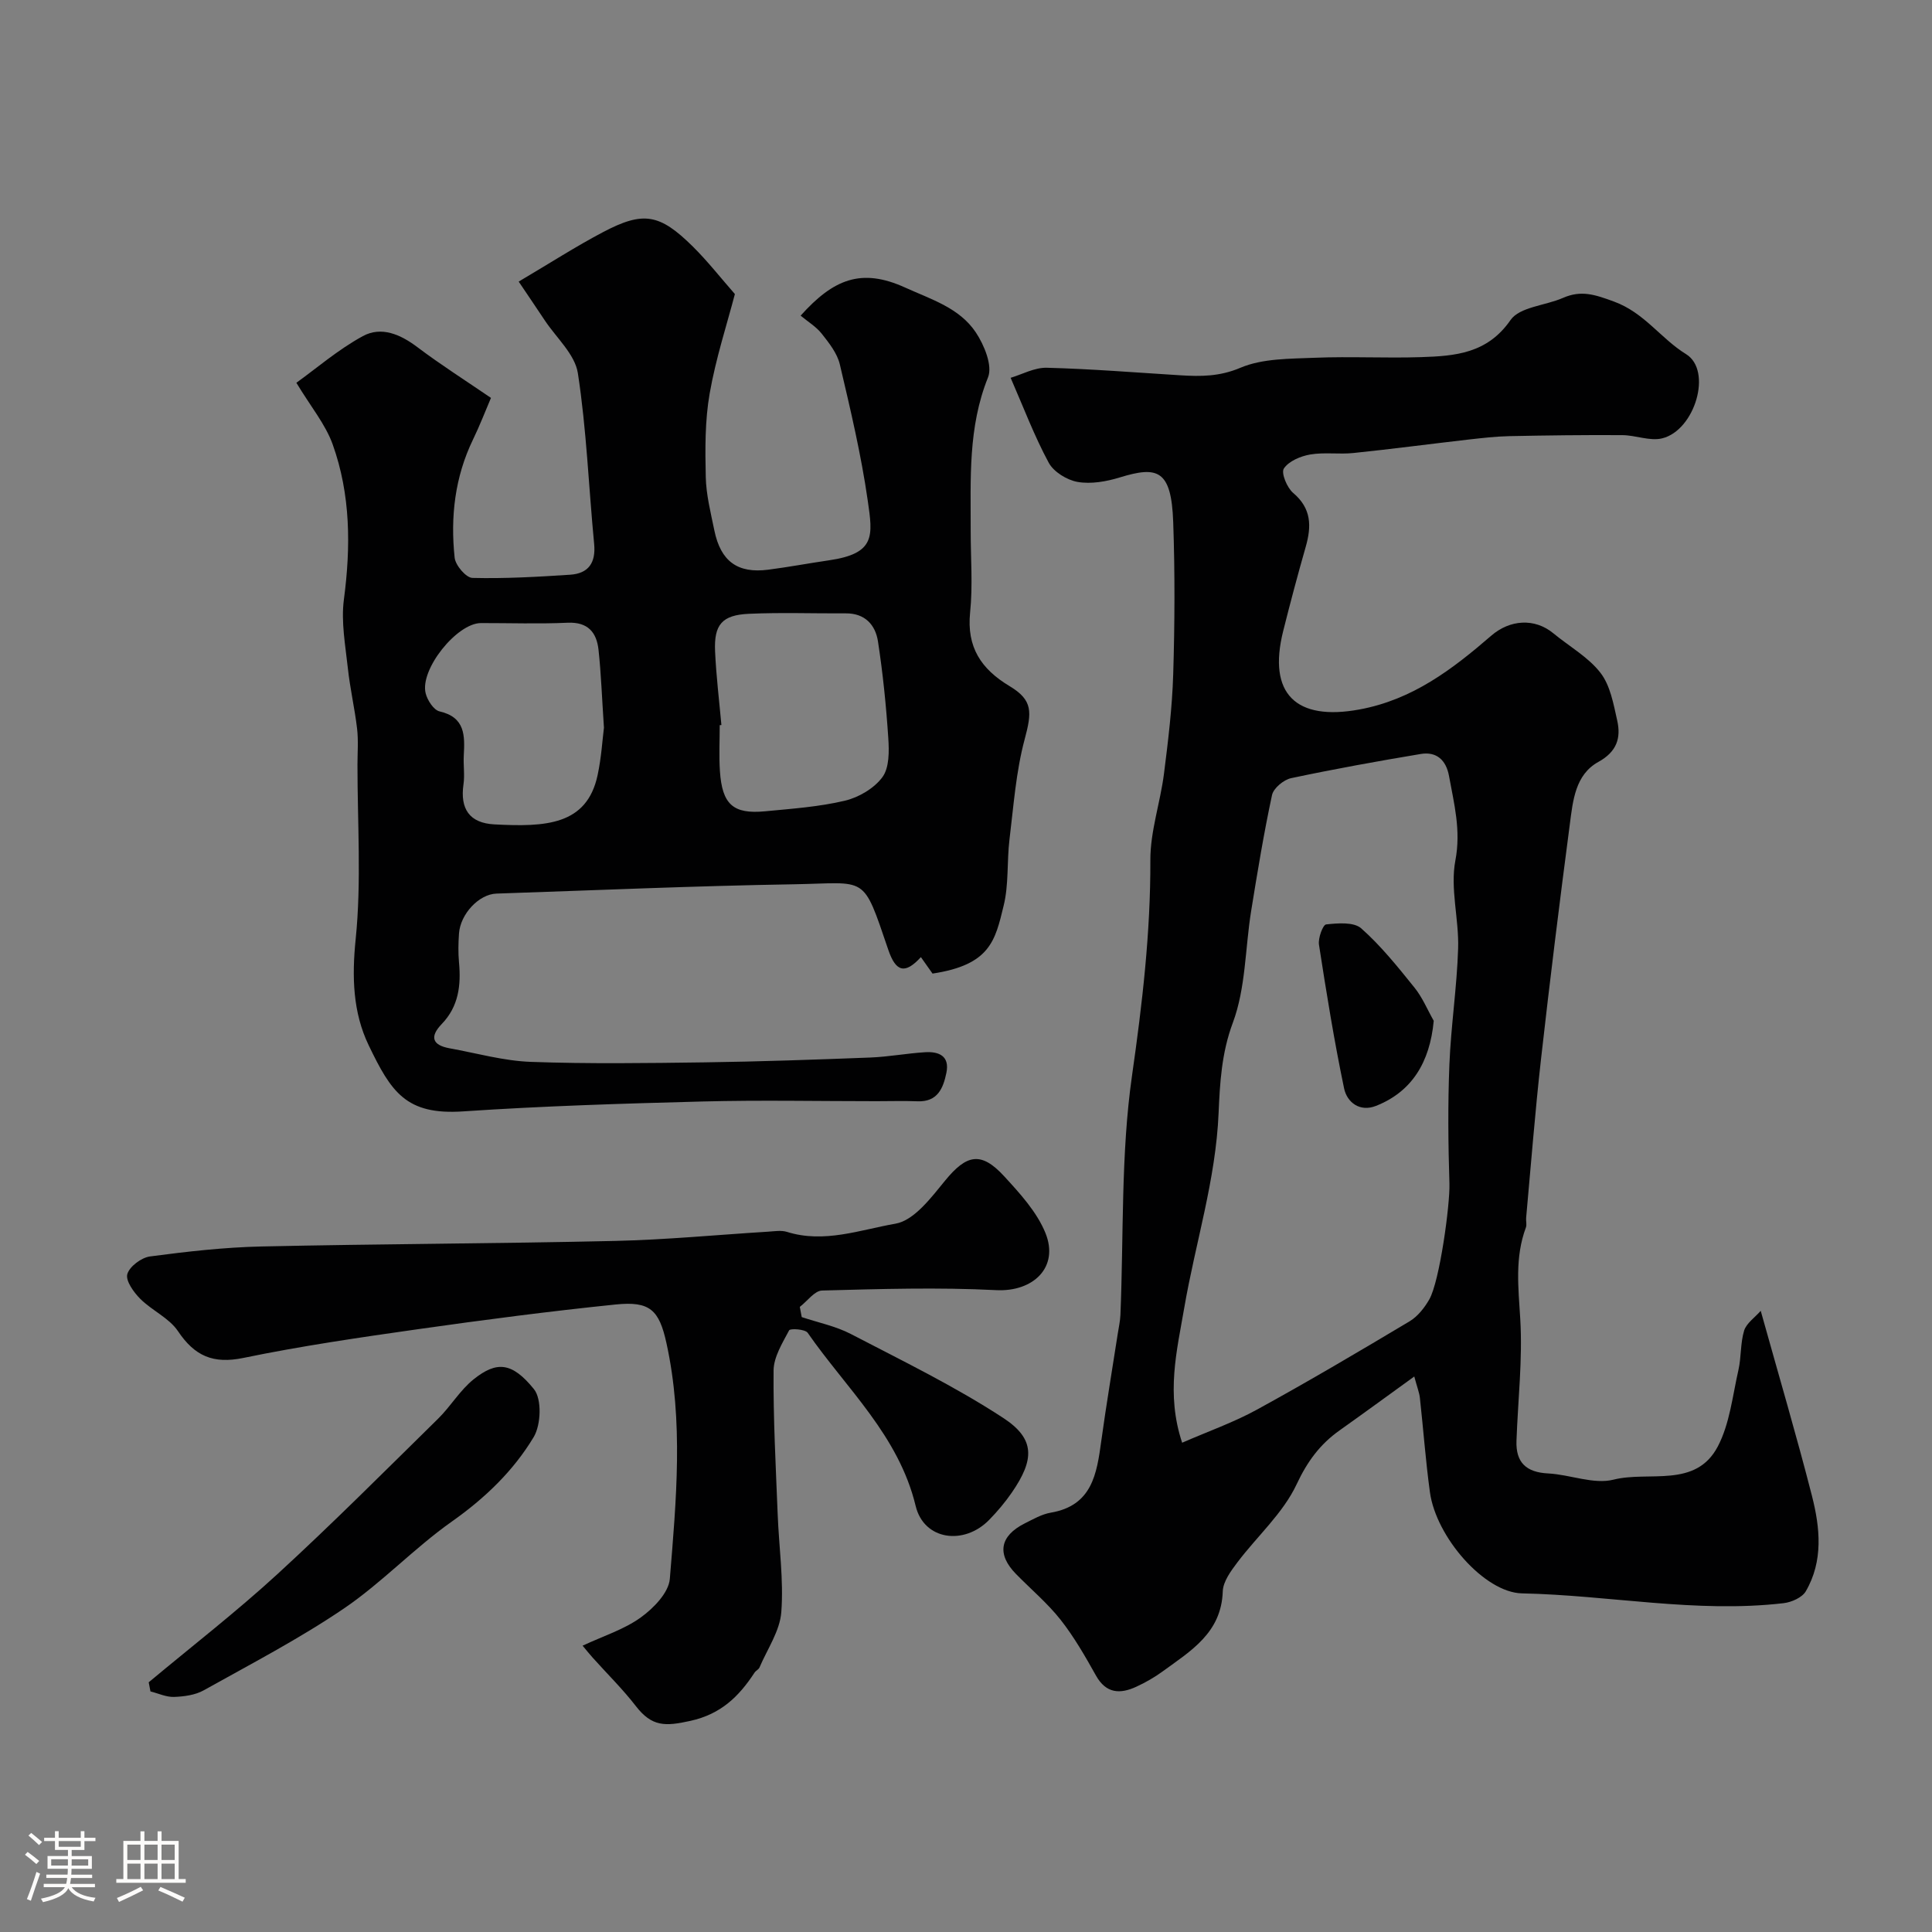 <svg enable-background="new 0 0 400 400" viewBox="0 0 400 400" xmlns="http://www.w3.org/2000/svg"><rect x="0" y="0" width="400" height="400" fill="#808080" stroke="none"/><path d="m5.17 384 .55-.58c.85.61 1.65 1.24 2.4 1.87l-.59.64c-.83-.73-1.62-1.38-2.36-1.93m1.22 9.53-.82-.34c.71-1.76 1.37-3.64 1.98-5.63.24.13.5.25.76.36-.6 1.67-1.24 3.54-1.92 5.61m-.5-13.5.57-.54c.56.44 1.31 1.06 2.26 1.87l-.64.64c-.68-.66-1.41-1.32-2.19-1.97m3.25.46h2.24v-1.36h.77v1.36h4.57v-1.36h.76v1.36h2.28v.69h-2.28v1.84h-2.64v1.26h4.18v2.64h-4.21c0 .45-.02.86-.05 1.21h4.32v.69h-4.38c-.04.34-.1.75-.19 1.22h5.15v.69h-4.82c.87 1.19 2.51 1.92 4.93 2.19-.17.31-.3.57-.37.76-2.77-.49-4.52-1.41-5.26-2.76-.56 1.26-2.3 2.23-5.24 2.9-.12-.24-.26-.48-.43-.72 2.73-.55 4.38-1.34 4.96-2.38h-4.38v-.69h4.65c.1-.38.17-.79.21-1.22h-4.32v-.69h4.4c.03-.34.05-.75.05-1.21h-4.2v-2.64h4.23v-1.26h-2.69v-1.84h-2.24zm1.46 4.46v1.29h3.45c.01-.4.02-.57.01-.53v-.32-.45h-3.46zm1.55-2.59h4.57v-1.19h-4.57zm6.11 2.59h-3.42v.77c-.01.19-.01.37-.02.53h3.44v-1.29z" fill="#fcfbfa"/><path d="m32.63 379.16h.82v1.98h3.54v7.89h1.46v.78h-14.37v-.78h1.46v-7.89h3.54v-1.98h.82v1.98h2.73zm-3.49 11.48.5.73c-1.61.82-3.28 1.63-5 2.41-.13-.27-.28-.55-.44-.82 1.75-.72 3.4-1.49 4.94-2.32m-2.78-5.55h2.73v-3.18h-2.73zm0 3.95h2.73v-3.2h-2.73zm3.54-3.95h2.73v-3.18h-2.73zm0 3.95h2.73v-3.2h-2.73zm7.89 4.68c-1.84-.92-3.51-1.7-5.02-2.32l.45-.73c1.89.8 3.57 1.55 5.04 2.23zm-1.62-11.81h-2.73v3.18h2.73zm-2.73 7.13h2.73v-3.2h-2.73z" fill="#fcfbfa"/><g fill="#010102"><path d="m364.54 271.39c3.78 13.55 7.42 25.86 10.6 38.29 1.69 6.61 2.39 13.49-1.27 19.78-.76 1.3-2.96 2.27-4.6 2.46-18.14 2.11-36.09-1.66-54.16-2.03-7.74-.16-17.78-11.61-19.06-20.95-.89-6.49-1.36-13.03-2.08-19.55-.12-1.06-.54-2.09-1.16-4.4-5.6 4.05-10.51 7.64-15.47 11.16-4.06 2.88-6.67 6.43-8.89 11.16-2.8 5.98-8.17 10.74-12.26 16.16-1.34 1.78-2.96 3.96-3.03 6.01-.28 8.58-6.62 12.32-12.41 16.54-1.7 1.24-3.57 2.32-5.49 3.2-3.34 1.54-6.24 1.45-8.35-2.31-2.23-3.98-4.52-7.99-7.33-11.56-2.71-3.43-6.12-6.3-9.2-9.44-4.04-4.11-3.42-7.89 1.77-10.5 1.74-.87 3.53-1.91 5.4-2.23 8.58-1.46 9.53-8.05 10.46-14.86 1.02-7.41 2.27-14.8 3.41-22.19.2-1.29.49-2.58.55-3.88.69-16.53.07-33.25 2.4-49.54 2.13-14.89 3.85-29.62 3.8-44.66-.02-5.95 2.06-11.88 2.82-17.87.87-6.84 1.7-13.71 1.91-20.59.32-10.49.37-21 0-31.49-.38-10.89-3.25-11.65-11.07-9.25-2.77.85-5.93 1.41-8.71.93-2.21-.38-4.97-2.08-6-3.99-2.97-5.5-5.19-11.4-7.88-17.57 2.34-.69 4.94-2.15 7.5-2.08 9.22.24 18.43.99 27.64 1.56 4.24.26 8.13.27 12.44-1.56 4.61-1.95 10.22-1.85 15.41-2.07 7.32-.3 14.66.11 21.99-.13 7.03-.23 13.7-.72 18.52-7.68 1.88-2.72 7.19-2.98 10.85-4.58 3.77-1.65 6.57-.71 10.55.75 6.34 2.32 9.69 7.66 14.94 10.89 5.51 3.39 1.84 15.8-4.97 17.44-2.54.61-5.48-.66-8.24-.67-7.81-.05-15.63.05-23.44.21-2.79.06-5.57.39-8.35.7-7.96.91-15.9 1.97-23.86 2.79-2.97.31-6.04-.19-8.96.31-1.99.34-4.43 1.37-5.45 2.9-.61.91.65 3.98 1.93 5.06 3.81 3.22 3.81 6.91 2.59 11.17-1.65 5.78-3.2 11.59-4.66 17.42-3.26 13.02 2.66 18.66 15.78 16.24 11.03-2.03 19.28-8.35 27.31-15.29 3.83-3.31 8.96-3.7 12.86-.47 3.28 2.71 7.21 4.9 9.74 8.17 2.04 2.63 2.7 6.47 3.47 9.89.81 3.62-.09 6.45-3.91 8.56-4.79 2.64-5.27 8.04-5.9 12.86-2.13 16.2-4.14 32.42-5.97 48.67-1.23 10.93-2.08 21.91-3.08 32.87-.06.66.17 1.4-.05 1.99-2.31 6.2-1.56 12.44-1.17 18.89.51 8.38-.48 16.85-.78 25.28-.16 4.49 2.02 6.52 6.55 6.75 4.56.23 9.43 2.33 13.57 1.28 7.32-1.84 16.97 1.86 21.56-6.86 2.48-4.72 3.05-10.48 4.27-15.82.61-2.69.39-5.59 1.19-8.2.5-1.53 2.23-2.69 3.43-4.07zm-119.79 27.31c5.4-2.36 10.69-4.21 15.54-6.88 10.65-5.84 21.11-12.02 31.54-18.25 1.68-1 3.09-2.8 4.09-4.54 2.15-3.76 4.3-19.62 4.17-23.96-.26-8.2-.34-16.43-.01-24.63.32-8.04 1.56-16.04 1.81-24.08.19-6.08-1.68-12.4-.57-18.21 1.19-6.24-.27-11.73-1.32-17.5-.59-3.25-2.55-5.09-5.83-4.55-8.98 1.5-17.95 3.12-26.86 5.01-1.54.33-3.64 2.07-3.95 3.49-1.71 7.96-3.03 16.01-4.33 24.05-1.24 7.73-1.11 15.94-3.79 23.11-2.34 6.25-2.68 12.56-2.94 18.64-.58 13.88-4.81 26.94-7.12 40.41-1.51 8.81-3.81 17.72-.43 27.89z"/><path d="m193.07 201.57c-.9-1.28-1.64-2.33-2.41-3.41-3.25 3.56-5.17 3.12-6.74-1.49-5.41-15.86-4.22-13.84-19.56-13.59-20.53.34-41.06 1.24-61.58 1.93-3.62.12-7.46 4.22-7.75 8.25-.14 1.99-.18 4.01 0 5.99.44 4.74-.07 9.13-3.57 12.76-2.54 2.63-1.97 4.38 1.63 5.03 5.6 1.01 11.19 2.61 16.83 2.81 11.98.43 23.99.26 35.98.1 11.43-.16 22.87-.56 34.29-1 3.8-.15 7.57-.87 11.36-1.1 2.82-.17 5.11.76 4.39 4.27-.66 3.2-1.83 6.05-5.97 5.89-2.83-.11-5.66-.02-8.5-.02-12 0-24-.25-35.99.06-16.54.43-33.09.94-49.59 2.05-11.85.8-14.91-4.03-19.56-13.69-3.28-6.82-3.49-14.16-2.69-21.99 1.21-11.91.36-24.03.37-36.07 0-2.5.21-5.02-.08-7.49-.49-4.19-1.46-8.32-1.91-12.51-.51-4.73-1.43-9.6-.82-14.23 1.44-10.93 1.4-21.69-2.31-32.08-1.49-4.18-4.53-7.81-7.53-12.79 4.07-2.92 8.6-6.84 13.74-9.65 3.84-2.1 7.81-.38 11.35 2.3 4.8 3.62 9.9 6.86 15.2 10.48-1.17 2.73-2.31 5.72-3.7 8.58-3.78 7.79-4.72 16.06-3.82 24.51.17 1.58 2.36 4.15 3.68 4.18 6.74.17 13.5-.22 20.23-.66 3.79-.25 5.35-2.46 4.97-6.39-1.13-11.78-1.57-23.67-3.37-35.34-.6-3.91-4.47-7.33-6.87-10.96-1.7-2.56-3.43-5.1-5.38-8 6.47-3.82 11.82-7.27 17.44-10.23 8.37-4.41 11.73-3.83 18.62 2.98 3.07 3.04 5.75 6.47 8.7 9.83-1.61 6.16-3.94 13.28-5.22 20.58-.99 5.64-.94 11.52-.81 17.28.08 3.71 1.03 7.41 1.78 11.08 1.31 6.39 4.81 8.95 11.15 8.13 4.2-.54 8.37-1.33 12.57-1.94 9.71-1.41 9.08-5.09 8.04-12.35-1.36-9.49-3.58-18.87-5.78-28.21-.54-2.3-2.23-4.44-3.75-6.36-1.16-1.47-2.89-2.5-4.37-3.74 6.77-7.53 12.53-9.96 21.65-5.81 5.42 2.46 11.22 4.2 14.61 9.26 1.74 2.61 3.52 6.9 2.54 9.33-4.17 10.36-3.57 21.02-3.59 31.7-.01 5.67.46 11.38-.12 16.98-.73 7.19 2.28 11.71 8.18 15.25 4.87 2.92 4.61 5.42 3.11 11.02-1.8 6.72-2.29 13.8-3.14 20.75-.55 4.57-.12 9.34-1.22 13.74-1.74 7.15-2.75 12.19-14.71 14zm-43.71-51.46c-.12.01-.23.02-.35.03 0 3.16-.17 6.34.04 9.49.46 6.92 2.73 8.97 9.35 8.34 5.53-.53 11.14-.92 16.51-2.19 2.88-.68 6.08-2.56 7.79-4.89 1.44-1.96 1.39-5.37 1.21-8.09-.44-6.7-1.12-13.4-2.14-20.03-.53-3.4-2.69-5.81-6.65-5.78-6.69.04-13.38-.21-20.06.09-5.57.25-7.26 2.24-7.01 7.78.23 5.09.85 10.17 1.31 15.25zm-24.32.56c-.42-6.28-.59-11.21-1.12-16.11-.39-3.62-2.18-5.82-6.41-5.63-5.97.27-11.96.06-17.94.07-4.98.01-12.69 9.62-11.44 14.55.36 1.44 1.66 3.45 2.86 3.73 5.36 1.23 5.25 5.03 5.03 9.14-.11 1.99.22 4.02-.06 5.97-.73 5.06 1.22 8.02 6.39 8.29 10.62.56 19.14.18 21.37-10.16.79-3.66 1.01-7.45 1.32-9.85z"/><path d="m165.99 272.69c3.41 1.14 7.04 1.87 10.19 3.51 10.65 5.54 21.51 10.82 31.53 17.37 6.65 4.35 6.48 8.61 1.79 15.43-1.39 2.02-2.99 3.92-4.71 5.68-5.22 5.33-13.5 4.2-15.21-2.88-3.52-14.6-14.33-24.29-22.36-35.86-.53-.76-3.61-.94-3.84-.51-1.39 2.63-3.19 5.51-3.22 8.31-.08 9.92.46 19.85.85 29.77.26 6.77 1.26 13.57.75 20.27-.3 3.91-2.9 7.65-4.51 11.44-.18.43-.76.67-1.03 1.08-3.23 4.93-6.94 8.59-13.29 9.99-5.21 1.15-7.96 1.24-11.29-3.07-2.74-3.54-5.96-6.7-8.95-10.04-.63-.7-1.22-1.45-2.07-2.46 4.32-2.02 8.59-3.35 12.04-5.84 2.64-1.9 5.79-5.13 6.02-8 1.33-16.26 2.86-32.6-.7-48.81-1.51-6.88-3.43-8.71-10.5-7.99-13.67 1.4-27.31 3.18-40.91 5.11-12.09 1.72-24.21 3.48-36.16 5.95-6.28 1.3-10.11-.38-13.57-5.55-1.84-2.73-5.38-4.26-7.8-6.68-1.36-1.36-3.07-3.75-2.68-5.12.46-1.59 2.93-3.43 4.72-3.66 7.64-1.01 15.34-1.89 23.04-2.06 24.41-.54 48.84-.59 73.25-1.15 10.54-.24 21.06-1.26 31.59-1.91 1.33-.08 2.77-.34 3.98.04 7.7 2.42 15.18-.44 22.46-1.7 3.87-.67 7.4-5.41 10.3-8.95 4.42-5.39 7.42-6.08 12.2-.87 3.27 3.56 6.76 7.37 8.54 11.73 2.9 7.14-2.56 12.24-10.19 11.85-11.99-.61-24.03-.24-36.04.08-1.57.04-3.08 2.21-4.62 3.39.14.71.27 1.41.4 2.11z"/><path d="m30.79 348.3c8.9-7.43 18.09-14.55 26.62-22.37 11.37-10.43 22.27-21.37 33.28-32.19 2.63-2.58 4.57-5.95 7.42-8.21 4.72-3.75 7.89-3.54 12.44 2.08 1.66 2.06 1.46 7.38-.05 9.91-4.21 7.01-10.09 12.66-16.94 17.49-7.81 5.51-14.48 12.66-22.37 18.02-9.24 6.27-19.23 11.47-29.01 16.93-1.76.99-4.06 1.29-6.13 1.37-1.62.06-3.26-.73-4.9-1.14-.13-.64-.25-1.26-.36-1.89z"/><path d="m296.84 211.35c-.81 8.67-4.59 14.7-11.95 17.61-3.35 1.33-6-.72-6.61-3.62-2.06-9.85-3.66-19.8-5.2-29.75-.21-1.36.81-4.13 1.48-4.2 2.42-.26 5.73-.54 7.27.82 4.09 3.62 7.57 7.98 11.02 12.26 1.65 2.04 2.68 4.57 3.99 6.88z"/></g></svg>